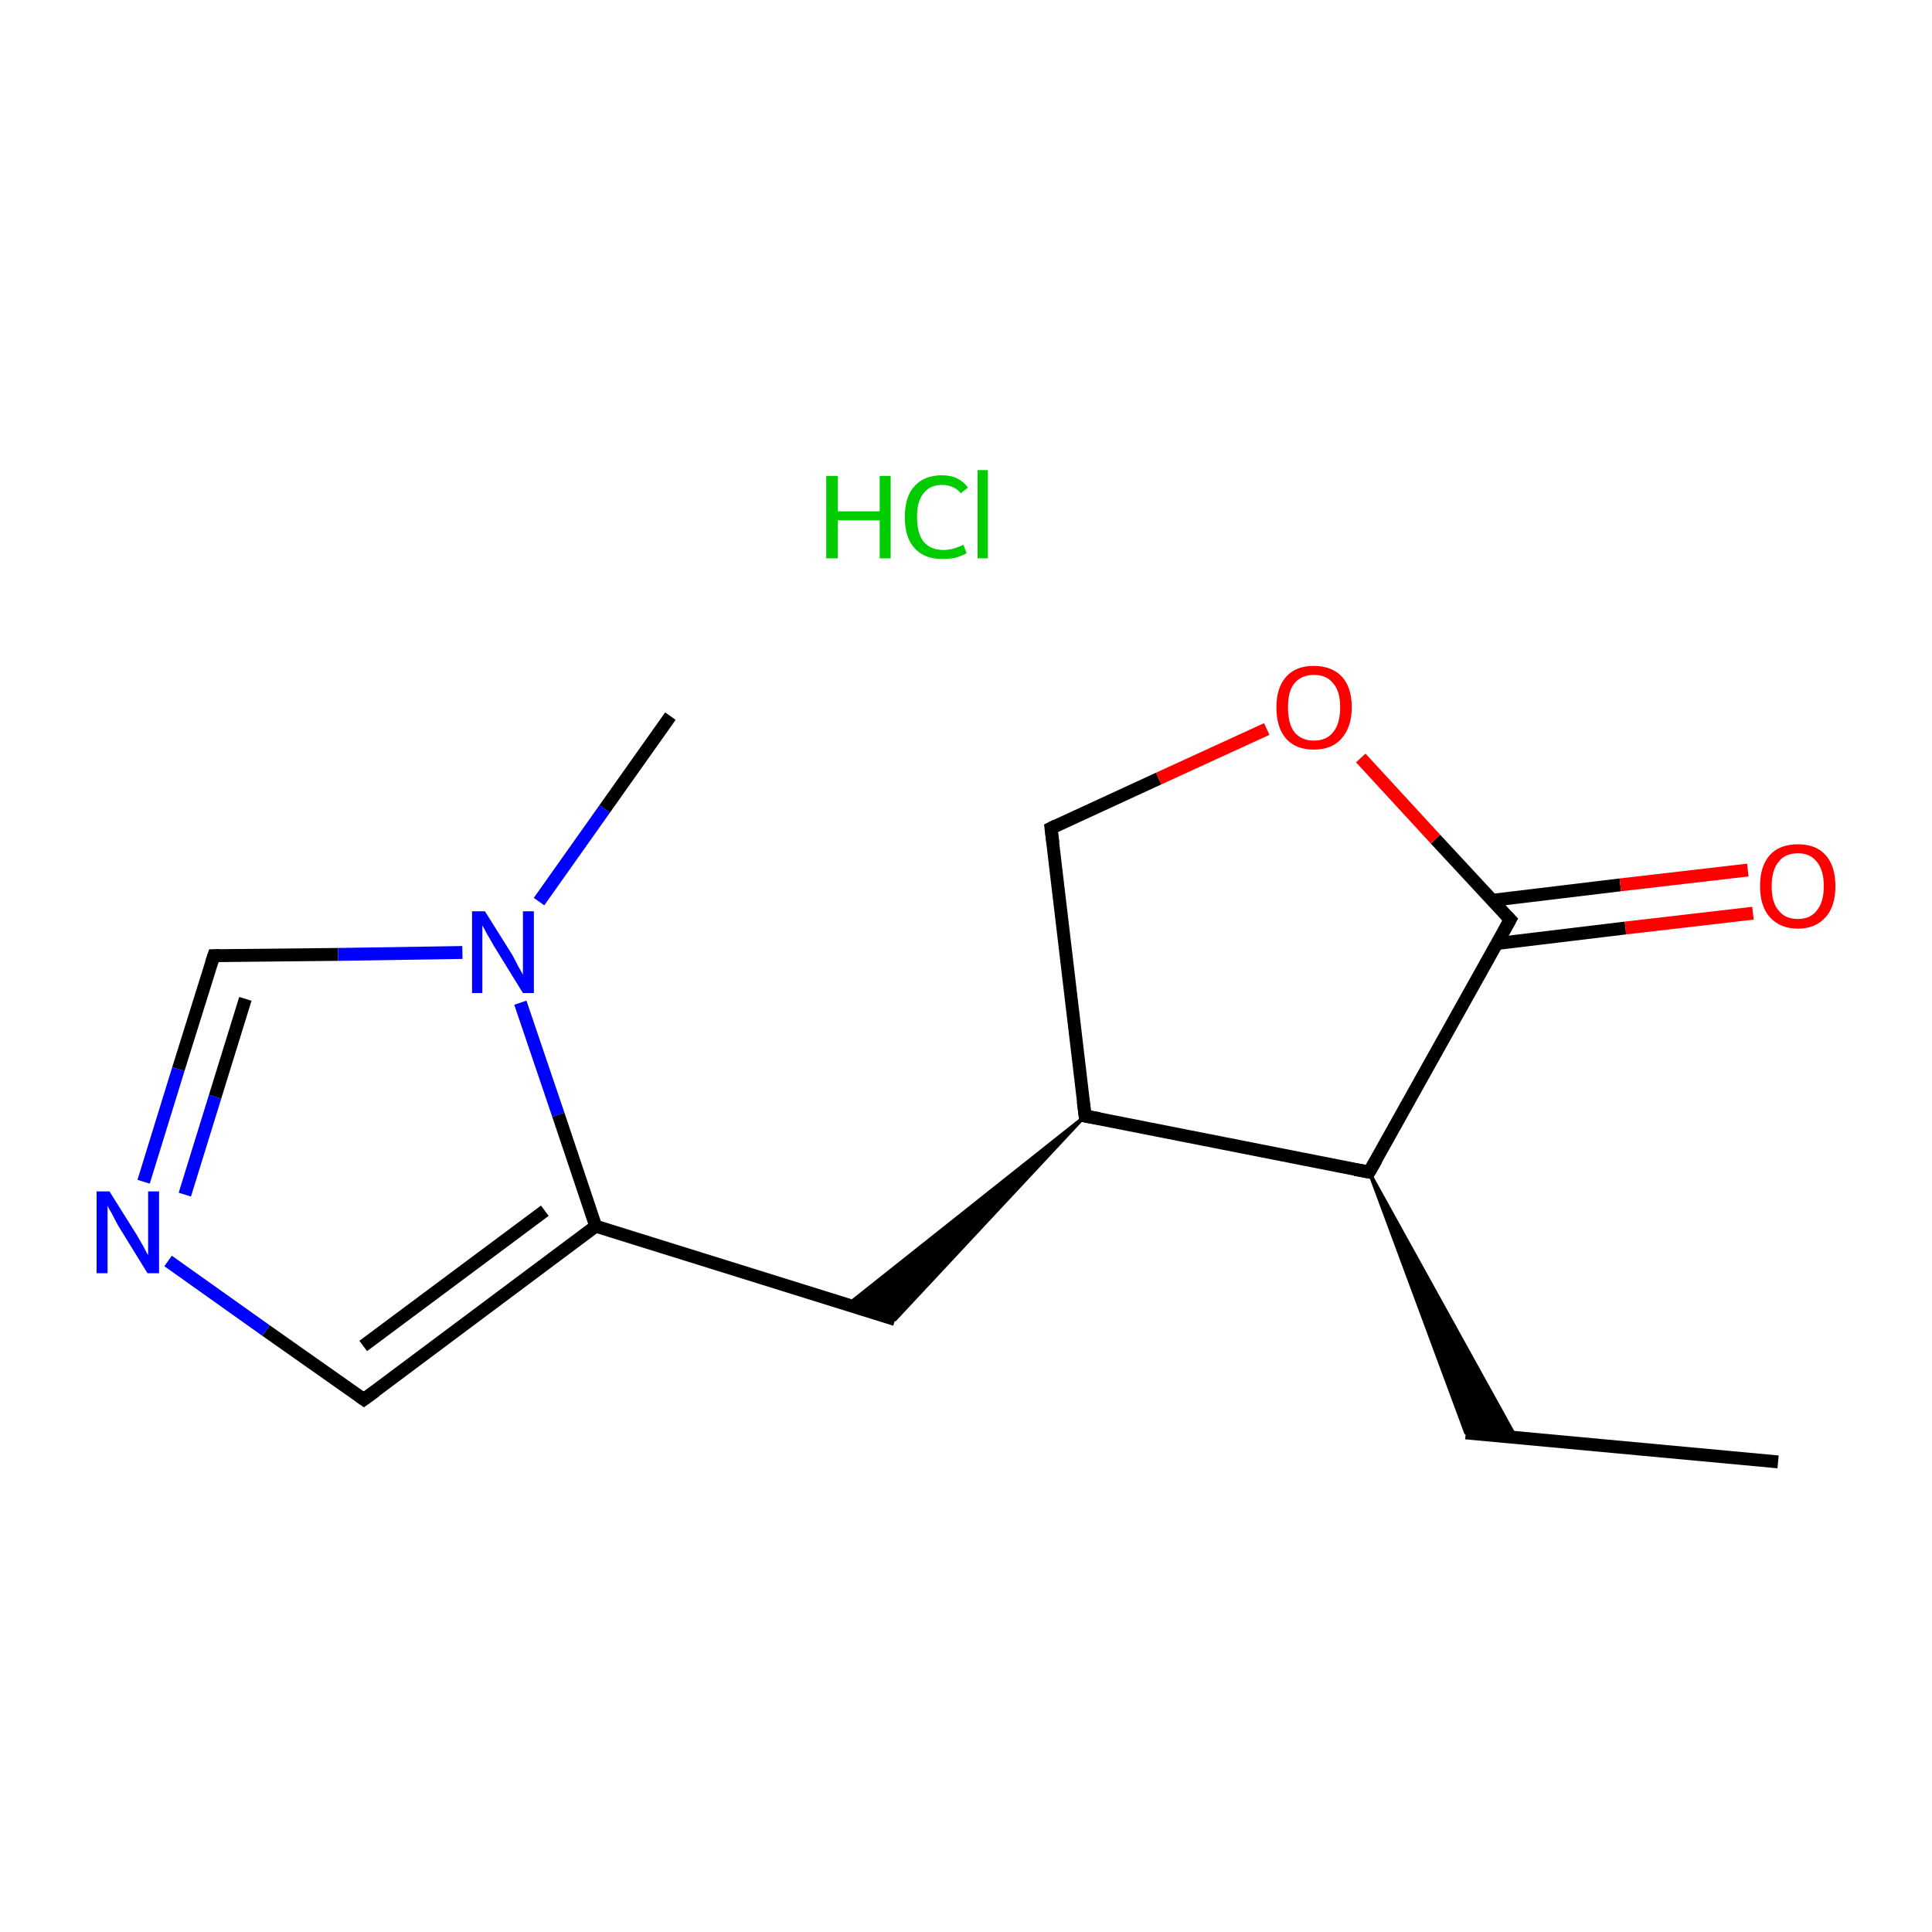<?xml version='1.0' encoding='iso-8859-1'?>
<svg version='1.1' baseProfile='full'
              xmlns='http://www.w3.org/2000/svg'
                      xmlns:rdkit='http://www.rdkit.org/xml'
                      xmlns:xlink='http://www.w3.org/1999/xlink'
                  xml:space='preserve'
width='300px' height='300px' viewBox='0 0 300 300'>
<!-- END OF HEADER -->
<rect style='opacity:1.0;fill:#FFFFFF;stroke:none' width='300.0' height='300.0' x='0.0' y='0.0'> </rect>
<path class='bond-0 atom-0 atom-1' d='M 276.1,227.0 L 227.6,222.5' style='fill:none;fill-rule:evenodd;stroke:#000000;stroke-width:2.0px;stroke-linecap:butt;stroke-linejoin:miter;stroke-opacity:1' />
<path class='bond-1 atom-2 atom-1' d='M 212.6,182.0 L 235.4,223.2 L 227.6,222.5 Z' style='fill:#000000;fill-rule:evenodd;fill-opacity:1;stroke:#000000;stroke-width:0.5px;stroke-linecap:butt;stroke-linejoin:miter;stroke-miterlimit:10;stroke-opacity:1;' />
<path class='bond-2 atom-2 atom-3' d='M 212.6,182.0 L 234.5,142.8' style='fill:none;fill-rule:evenodd;stroke:#000000;stroke-width:2.0px;stroke-linecap:butt;stroke-linejoin:miter;stroke-opacity:1' />
<path class='bond-3 atom-3 atom-4' d='M 232.5,146.5 L 252.4,144.1' style='fill:none;fill-rule:evenodd;stroke:#000000;stroke-width:2.0px;stroke-linecap:butt;stroke-linejoin:miter;stroke-opacity:1' />
<path class='bond-3 atom-3 atom-4' d='M 252.4,144.1 L 272.2,141.8' style='fill:none;fill-rule:evenodd;stroke:#FF0000;stroke-width:2.0px;stroke-linecap:butt;stroke-linejoin:miter;stroke-opacity:1' />
<path class='bond-3 atom-3 atom-4' d='M 231.7,139.8 L 251.6,137.4' style='fill:none;fill-rule:evenodd;stroke:#000000;stroke-width:2.0px;stroke-linecap:butt;stroke-linejoin:miter;stroke-opacity:1' />
<path class='bond-3 atom-3 atom-4' d='M 251.6,137.4 L 271.4,135.1' style='fill:none;fill-rule:evenodd;stroke:#FF0000;stroke-width:2.0px;stroke-linecap:butt;stroke-linejoin:miter;stroke-opacity:1' />
<path class='bond-4 atom-3 atom-5' d='M 234.5,142.8 L 222.9,130.3' style='fill:none;fill-rule:evenodd;stroke:#000000;stroke-width:2.0px;stroke-linecap:butt;stroke-linejoin:miter;stroke-opacity:1' />
<path class='bond-4 atom-3 atom-5' d='M 222.9,130.3 L 211.3,117.7' style='fill:none;fill-rule:evenodd;stroke:#FF0000;stroke-width:2.0px;stroke-linecap:butt;stroke-linejoin:miter;stroke-opacity:1' />
<path class='bond-5 atom-5 atom-6' d='M 196.7,113.2 L 179.9,120.9' style='fill:none;fill-rule:evenodd;stroke:#FF0000;stroke-width:2.0px;stroke-linecap:butt;stroke-linejoin:miter;stroke-opacity:1' />
<path class='bond-5 atom-5 atom-6' d='M 179.9,120.9 L 163.2,128.6' style='fill:none;fill-rule:evenodd;stroke:#000000;stroke-width:2.0px;stroke-linecap:butt;stroke-linejoin:miter;stroke-opacity:1' />
<path class='bond-6 atom-6 atom-7' d='M 163.2,128.6 L 168.5,173.3' style='fill:none;fill-rule:evenodd;stroke:#000000;stroke-width:2.0px;stroke-linecap:butt;stroke-linejoin:miter;stroke-opacity:1' />
<path class='bond-7 atom-7 atom-8' d='M 168.5,173.3 L 139.0,204.9 L 131.6,202.6 Z' style='fill:#000000;fill-rule:evenodd;fill-opacity:1;stroke:#000000;stroke-width:0.5px;stroke-linecap:butt;stroke-linejoin:miter;stroke-miterlimit:10;stroke-opacity:1;' />
<path class='bond-8 atom-8 atom-9' d='M 139.0,204.9 L 92.5,190.4' style='fill:none;fill-rule:evenodd;stroke:#000000;stroke-width:2.0px;stroke-linecap:butt;stroke-linejoin:miter;stroke-opacity:1' />
<path class='bond-9 atom-9 atom-10' d='M 92.5,190.4 L 56.5,217.3' style='fill:none;fill-rule:evenodd;stroke:#000000;stroke-width:2.0px;stroke-linecap:butt;stroke-linejoin:miter;stroke-opacity:1' />
<path class='bond-9 atom-9 atom-10' d='M 84.6,188.0 L 56.4,209.0' style='fill:none;fill-rule:evenodd;stroke:#000000;stroke-width:2.0px;stroke-linecap:butt;stroke-linejoin:miter;stroke-opacity:1' />
<path class='bond-10 atom-10 atom-11' d='M 56.5,217.3 L 41.3,206.6' style='fill:none;fill-rule:evenodd;stroke:#000000;stroke-width:2.0px;stroke-linecap:butt;stroke-linejoin:miter;stroke-opacity:1' />
<path class='bond-10 atom-10 atom-11' d='M 41.3,206.6 L 26.1,195.8' style='fill:none;fill-rule:evenodd;stroke:#0000FF;stroke-width:2.0px;stroke-linecap:butt;stroke-linejoin:miter;stroke-opacity:1' />
<path class='bond-11 atom-11 atom-12' d='M 22.3,183.5 L 27.7,166.0' style='fill:none;fill-rule:evenodd;stroke:#0000FF;stroke-width:2.0px;stroke-linecap:butt;stroke-linejoin:miter;stroke-opacity:1' />
<path class='bond-11 atom-11 atom-12' d='M 27.7,166.0 L 33.2,148.4' style='fill:none;fill-rule:evenodd;stroke:#000000;stroke-width:2.0px;stroke-linecap:butt;stroke-linejoin:miter;stroke-opacity:1' />
<path class='bond-11 atom-11 atom-12' d='M 28.7,185.5 L 33.4,170.3' style='fill:none;fill-rule:evenodd;stroke:#0000FF;stroke-width:2.0px;stroke-linecap:butt;stroke-linejoin:miter;stroke-opacity:1' />
<path class='bond-11 atom-11 atom-12' d='M 33.4,170.3 L 38.1,155.1' style='fill:none;fill-rule:evenodd;stroke:#000000;stroke-width:2.0px;stroke-linecap:butt;stroke-linejoin:miter;stroke-opacity:1' />
<path class='bond-12 atom-12 atom-13' d='M 33.2,148.4 L 52.5,148.2' style='fill:none;fill-rule:evenodd;stroke:#000000;stroke-width:2.0px;stroke-linecap:butt;stroke-linejoin:miter;stroke-opacity:1' />
<path class='bond-12 atom-12 atom-13' d='M 52.5,148.2 L 71.8,147.9' style='fill:none;fill-rule:evenodd;stroke:#0000FF;stroke-width:2.0px;stroke-linecap:butt;stroke-linejoin:miter;stroke-opacity:1' />
<path class='bond-13 atom-13 atom-14' d='M 83.7,140.0 L 93.9,125.6' style='fill:none;fill-rule:evenodd;stroke:#0000FF;stroke-width:2.0px;stroke-linecap:butt;stroke-linejoin:miter;stroke-opacity:1' />
<path class='bond-13 atom-13 atom-14' d='M 93.9,125.6 L 104.1,111.2' style='fill:none;fill-rule:evenodd;stroke:#000000;stroke-width:2.0px;stroke-linecap:butt;stroke-linejoin:miter;stroke-opacity:1' />
<path class='bond-14 atom-7 atom-2' d='M 168.5,173.3 L 212.6,182.0' style='fill:none;fill-rule:evenodd;stroke:#000000;stroke-width:2.0px;stroke-linecap:butt;stroke-linejoin:miter;stroke-opacity:1' />
<path class='bond-15 atom-13 atom-9' d='M 80.8,155.7 L 86.7,173.1' style='fill:none;fill-rule:evenodd;stroke:#0000FF;stroke-width:2.0px;stroke-linecap:butt;stroke-linejoin:miter;stroke-opacity:1' />
<path class='bond-15 atom-13 atom-9' d='M 86.7,173.1 L 92.5,190.4' style='fill:none;fill-rule:evenodd;stroke:#000000;stroke-width:2.0px;stroke-linecap:butt;stroke-linejoin:miter;stroke-opacity:1' />
<path d='M 213.7,180.1 L 212.6,182.0 L 210.4,181.6' style='fill:none;stroke:#000000;stroke-width:2.0px;stroke-linecap:butt;stroke-linejoin:miter;stroke-miterlimit:10;stroke-opacity:1;' />
<path d='M 233.4,144.8 L 234.5,142.8 L 233.9,142.2' style='fill:none;stroke:#000000;stroke-width:2.0px;stroke-linecap:butt;stroke-linejoin:miter;stroke-miterlimit:10;stroke-opacity:1;' />
<path d='M 164.0,128.2 L 163.2,128.6 L 163.5,130.9' style='fill:none;stroke:#000000;stroke-width:2.0px;stroke-linecap:butt;stroke-linejoin:miter;stroke-miterlimit:10;stroke-opacity:1;' />
<path d='M 168.2,171.0 L 168.5,173.3 L 170.7,173.7' style='fill:none;stroke:#000000;stroke-width:2.0px;stroke-linecap:butt;stroke-linejoin:miter;stroke-miterlimit:10;stroke-opacity:1;' />
<path d='M 58.3,216.0 L 56.5,217.3 L 55.8,216.8' style='fill:none;stroke:#000000;stroke-width:2.0px;stroke-linecap:butt;stroke-linejoin:miter;stroke-miterlimit:10;stroke-opacity:1;' />
<path d='M 32.9,149.3 L 33.2,148.4 L 34.1,148.4' style='fill:none;stroke:#000000;stroke-width:2.0px;stroke-linecap:butt;stroke-linejoin:miter;stroke-miterlimit:10;stroke-opacity:1;' />
<path class='atom-4' d='M 273.3 137.6
Q 273.3 134.5, 274.8 132.8
Q 276.3 131.1, 279.2 131.1
Q 282.0 131.1, 283.5 132.8
Q 285.0 134.5, 285.0 137.6
Q 285.0 140.7, 283.5 142.4
Q 281.9 144.2, 279.2 144.2
Q 276.4 144.2, 274.8 142.4
Q 273.3 140.7, 273.3 137.6
M 279.2 142.7
Q 281.1 142.7, 282.1 141.4
Q 283.2 140.1, 283.2 137.6
Q 283.2 135.1, 282.1 133.8
Q 281.1 132.5, 279.2 132.5
Q 277.2 132.5, 276.2 133.8
Q 275.1 135.1, 275.1 137.6
Q 275.1 140.2, 276.2 141.4
Q 277.2 142.7, 279.2 142.7
' fill='#FF0000'/>
<path class='atom-5' d='M 198.2 109.8
Q 198.2 106.8, 199.7 105.1
Q 201.2 103.4, 204.0 103.4
Q 206.8 103.4, 208.4 105.1
Q 209.9 106.8, 209.9 109.8
Q 209.9 112.9, 208.3 114.7
Q 206.8 116.4, 204.0 116.4
Q 201.2 116.4, 199.7 114.7
Q 198.2 113.0, 198.2 109.8
M 204.0 115.0
Q 206.0 115.0, 207.0 113.7
Q 208.1 112.4, 208.1 109.8
Q 208.1 107.3, 207.0 106.1
Q 206.0 104.8, 204.0 104.8
Q 202.1 104.8, 201.0 106.1
Q 200.0 107.3, 200.0 109.8
Q 200.0 112.4, 201.0 113.7
Q 202.1 115.0, 204.0 115.0
' fill='#FF0000'/>
<path class='atom-11' d='M 17.0 185.0
L 21.2 191.7
Q 21.6 192.4, 22.3 193.6
Q 22.9 194.8, 23.0 194.9
L 23.0 185.0
L 24.7 185.0
L 24.7 197.7
L 22.9 197.7
L 18.4 190.4
Q 17.9 189.5, 17.4 188.5
Q 16.8 187.5, 16.7 187.2
L 16.7 197.7
L 15.0 197.7
L 15.0 185.0
L 17.0 185.0
' fill='#0000FF'/>
<path class='atom-13' d='M 75.3 141.5
L 79.5 148.2
Q 79.9 148.9, 80.5 150.1
Q 81.2 151.3, 81.2 151.4
L 81.2 141.5
L 82.9 141.5
L 82.9 154.2
L 81.2 154.2
L 76.7 146.9
Q 76.2 146.0, 75.6 145.0
Q 75.1 144.0, 74.9 143.7
L 74.9 154.2
L 73.3 154.2
L 73.3 141.5
L 75.3 141.5
' fill='#0000FF'/>
<path class='atom-15' d='M 128.3 73.9
L 130.1 73.9
L 130.1 79.4
L 136.6 79.4
L 136.6 73.9
L 138.3 73.9
L 138.3 86.7
L 136.6 86.7
L 136.6 80.8
L 130.1 80.8
L 130.1 86.7
L 128.3 86.7
L 128.3 73.9
' fill='#00CC00'/>
<path class='atom-15' d='M 140.5 80.3
Q 140.5 77.1, 142.0 75.5
Q 143.5 73.8, 146.3 73.8
Q 148.9 73.8, 150.3 75.7
L 149.2 76.6
Q 148.1 75.3, 146.3 75.3
Q 144.4 75.3, 143.4 76.6
Q 142.4 77.8, 142.4 80.3
Q 142.4 82.8, 143.4 84.1
Q 144.5 85.4, 146.5 85.4
Q 147.9 85.4, 149.6 84.6
L 150.1 85.9
Q 149.4 86.3, 148.4 86.6
Q 147.4 86.8, 146.3 86.8
Q 143.5 86.8, 142.0 85.1
Q 140.5 83.5, 140.5 80.3
' fill='#00CC00'/>
<path class='atom-15' d='M 151.8 73.0
L 153.4 73.0
L 153.4 86.7
L 151.8 86.7
L 151.8 73.0
' fill='#00CC00'/>
</svg>
